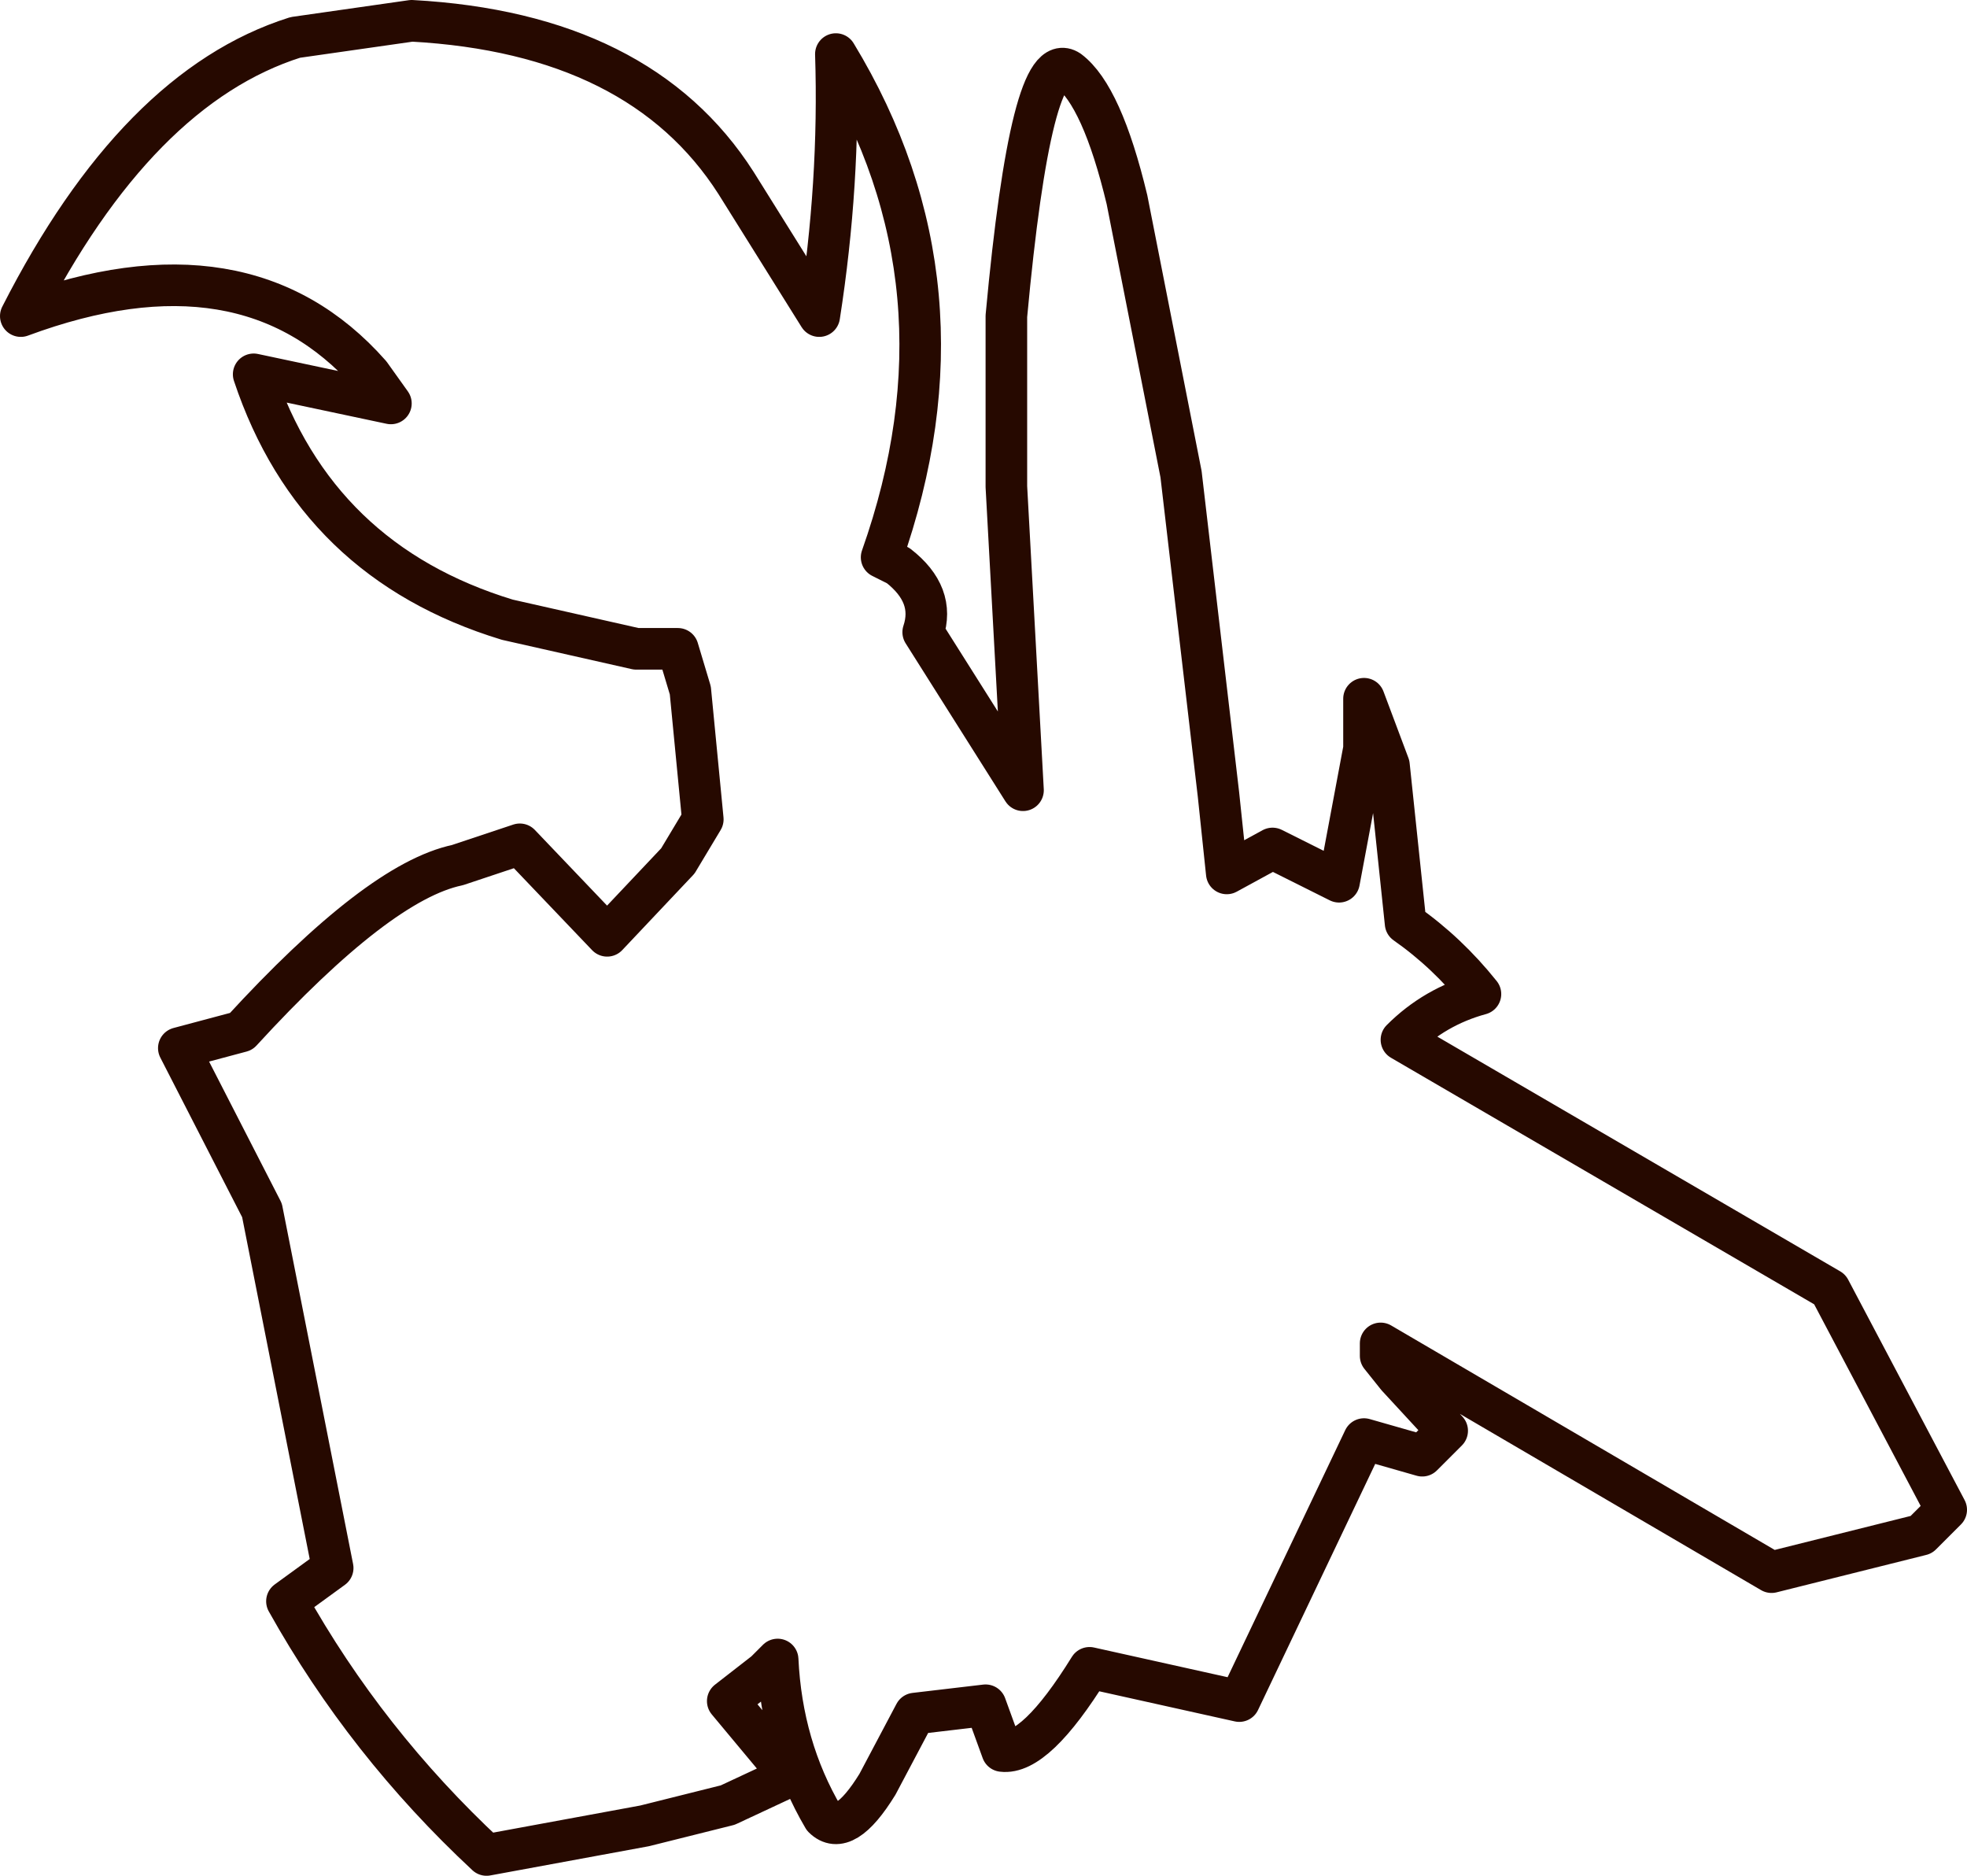<?xml version="1.0" encoding="UTF-8" standalone="no"?>
<svg xmlns:xlink="http://www.w3.org/1999/xlink" height="22.55px" width="23.65px" xmlns="http://www.w3.org/2000/svg">
  <g transform="matrix(1.0, 0.0, 0.0, 1.0, 11.8, 11.25)">
    <path d="M-11.55 -7.45 Q-8.85 -8.45 -7.35 -6.75 L-7.1 -6.4 -8.75 -6.75 Q-8.0 -4.5 -5.7 -3.8 L-4.15 -3.45 -3.8 -3.45 -3.65 -3.45 -3.5 -2.95 -3.35 -1.4 -3.65 -0.9 -4.5 0.0 -5.55 -1.1 -6.3 -0.85 Q-7.25 -0.65 -8.9 1.15 L-9.65 1.35 -8.65 3.3 -7.8 7.6 -8.35 8.0 Q-7.4 9.7 -5.95 11.05 L-4.05 10.7 -3.05 10.45 -2.3 10.1 -3.05 9.2 -2.6 8.85 -2.45 8.7 Q-2.4 9.75 -1.9 10.6 -1.65 10.85 -1.25 10.2 L-0.8 9.35 0.05 9.25 0.25 9.8 Q0.65 9.85 1.3 8.8 L3.1 9.2 4.6 6.05 5.3 6.25 5.6 5.95 5.0 5.3 4.8 5.05 4.8 4.9 9.5 7.65 11.3 7.2 11.6 6.9 10.2 4.25 5.05 1.25 Q5.45 0.85 6.0 0.7 5.6 0.2 5.1 -0.15 L4.9 -2.05 4.6 -2.85 4.6 -2.6 4.6 -2.25 4.3 -0.65 3.5 -1.05 2.95 -0.75 2.85 -1.7 2.4 -5.55 1.75 -8.85 Q1.45 -10.1 1.05 -10.4 0.6 -10.7 0.3 -7.45 L0.3 -5.4 0.5 -1.75 -0.7 -3.65 Q-0.55 -4.1 -1.0 -4.45 L-1.2 -4.55 Q-0.05 -7.8 -1.75 -10.6 -1.7 -9.05 -1.95 -7.45 L-2.95 -9.05 Q-4.1 -10.85 -6.85 -11.0 L-8.25 -10.8 Q-10.15 -10.2 -11.55 -7.45 Z" fill="none" stroke="#260900" stroke-linecap="round" stroke-linejoin="round" stroke-width="0.5"/>
  </g>
</svg>
